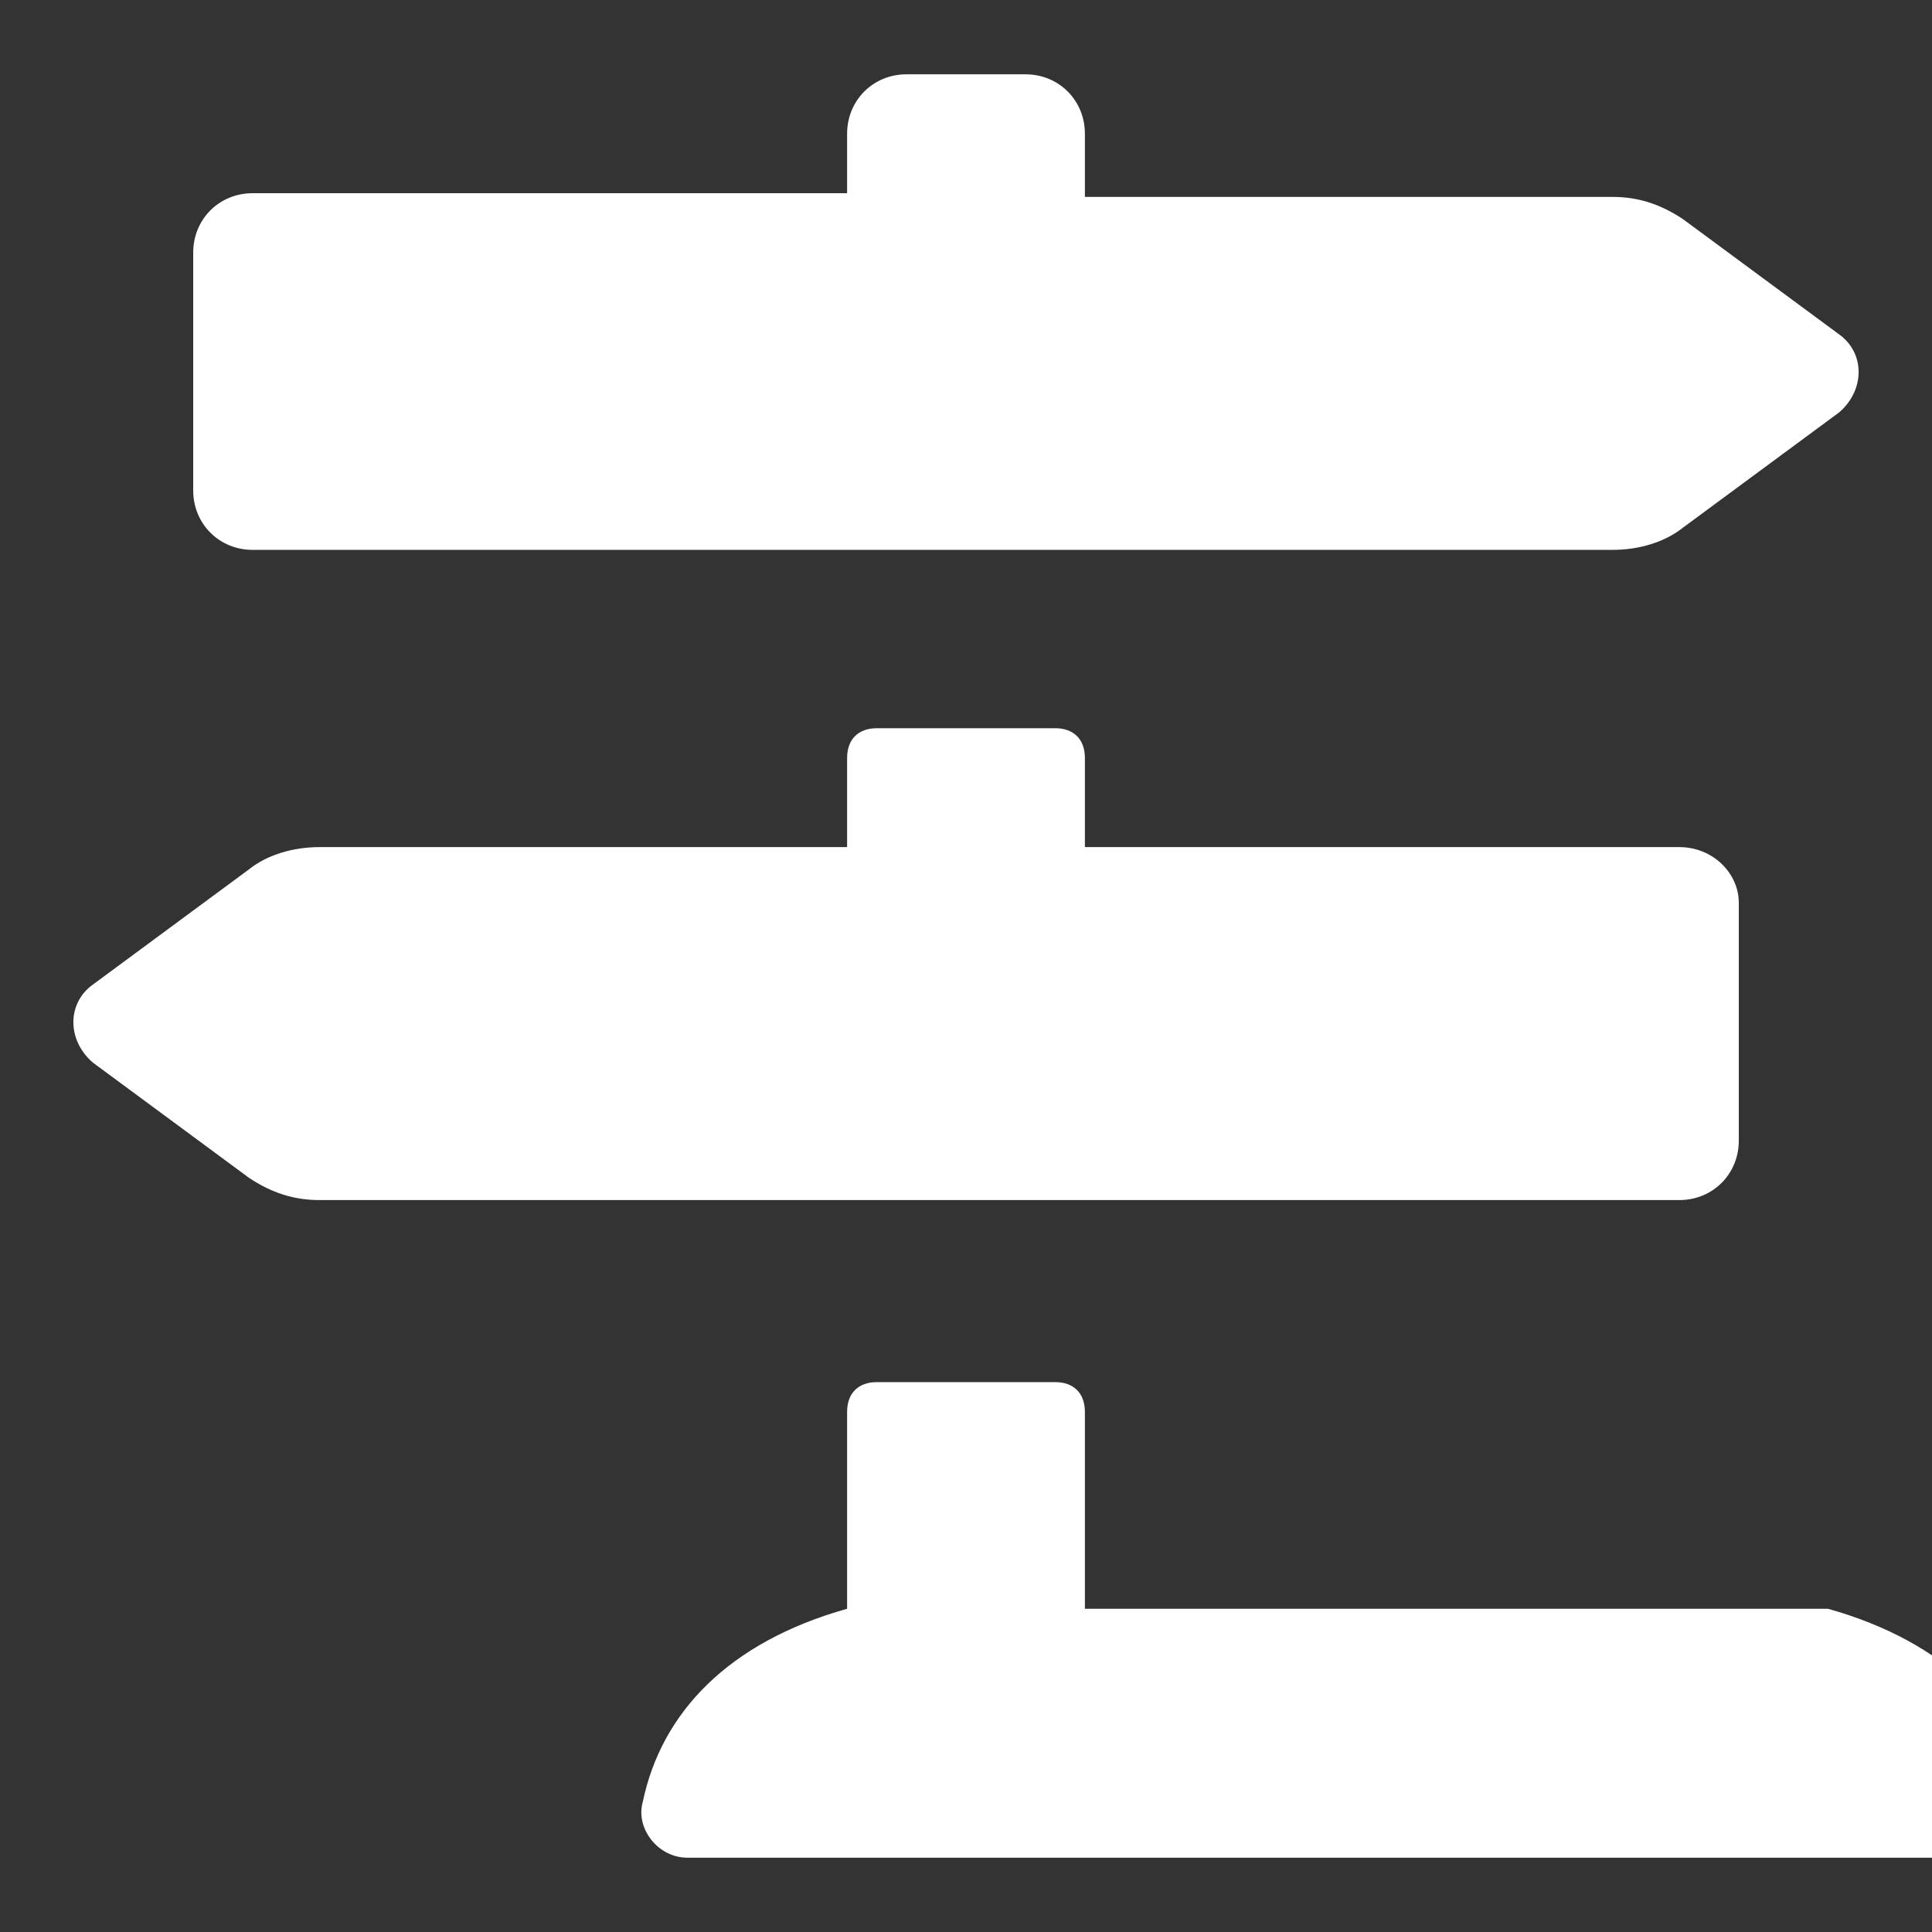 <?xml version="1.0"?><svg xmlns="http://www.w3.org/2000/svg" width="52" height="52" viewBox="0 0 52 52"><rect x="0" y="0" width="52" height="52" fill="#333333" stroke="none"/><g fill="#fff"><path d="m49.5 9l-4.2-3.1c-0.6-0.4-1.2-0.6-1.9-0.6h-14.2v-1.7c0-0.9-0.7-1.6-1.6-1.6h-3.2c-0.9 0-1.6 0.7-1.6 1.6v1.6h-16c-0.9 0-1.6 0.7-1.6 1.6v6.4c0 0.9 0.7 1.6 1.6 1.6h36.6c0.7 0 1.4-0.2 1.9-0.6l4.2-3.1c0.7-0.6 0.7-1.6 0-2.1z m-4.3 13.8h-16v-2.4c0-0.5-0.3-0.8-0.8-0.8h-4.8c-0.5 0-0.8 0.3-0.8 0.8v2.4h-14.2c-0.7 0-1.4 0.2-1.9 0.6l-4.2 3.1c-0.7 0.5-0.7 1.5 0 2.1l4.2 3.1c0.6 0.4 1.2 0.6 1.9 0.6h36.6c0.9 0 1.6-0.7 1.6-1.6v-6.4c0-0.8-0.7-1.5-1.6-1.5z m-16 20.5v-5.3c0-0.5-0.3-0.8-0.8-0.8h-4.8c-0.5 0-0.8 0.3-0.8 0.8v5.3c-3.2 0.9-5 2.8-5.5 5.2-0.2 0.7 0.4 1.5 1.2 1.5h35.1c0.8 0 1.4-0.7 1.2-1.5-0.6-2.4-2.4-4.3-5.6-5.2z"></path></g></svg>